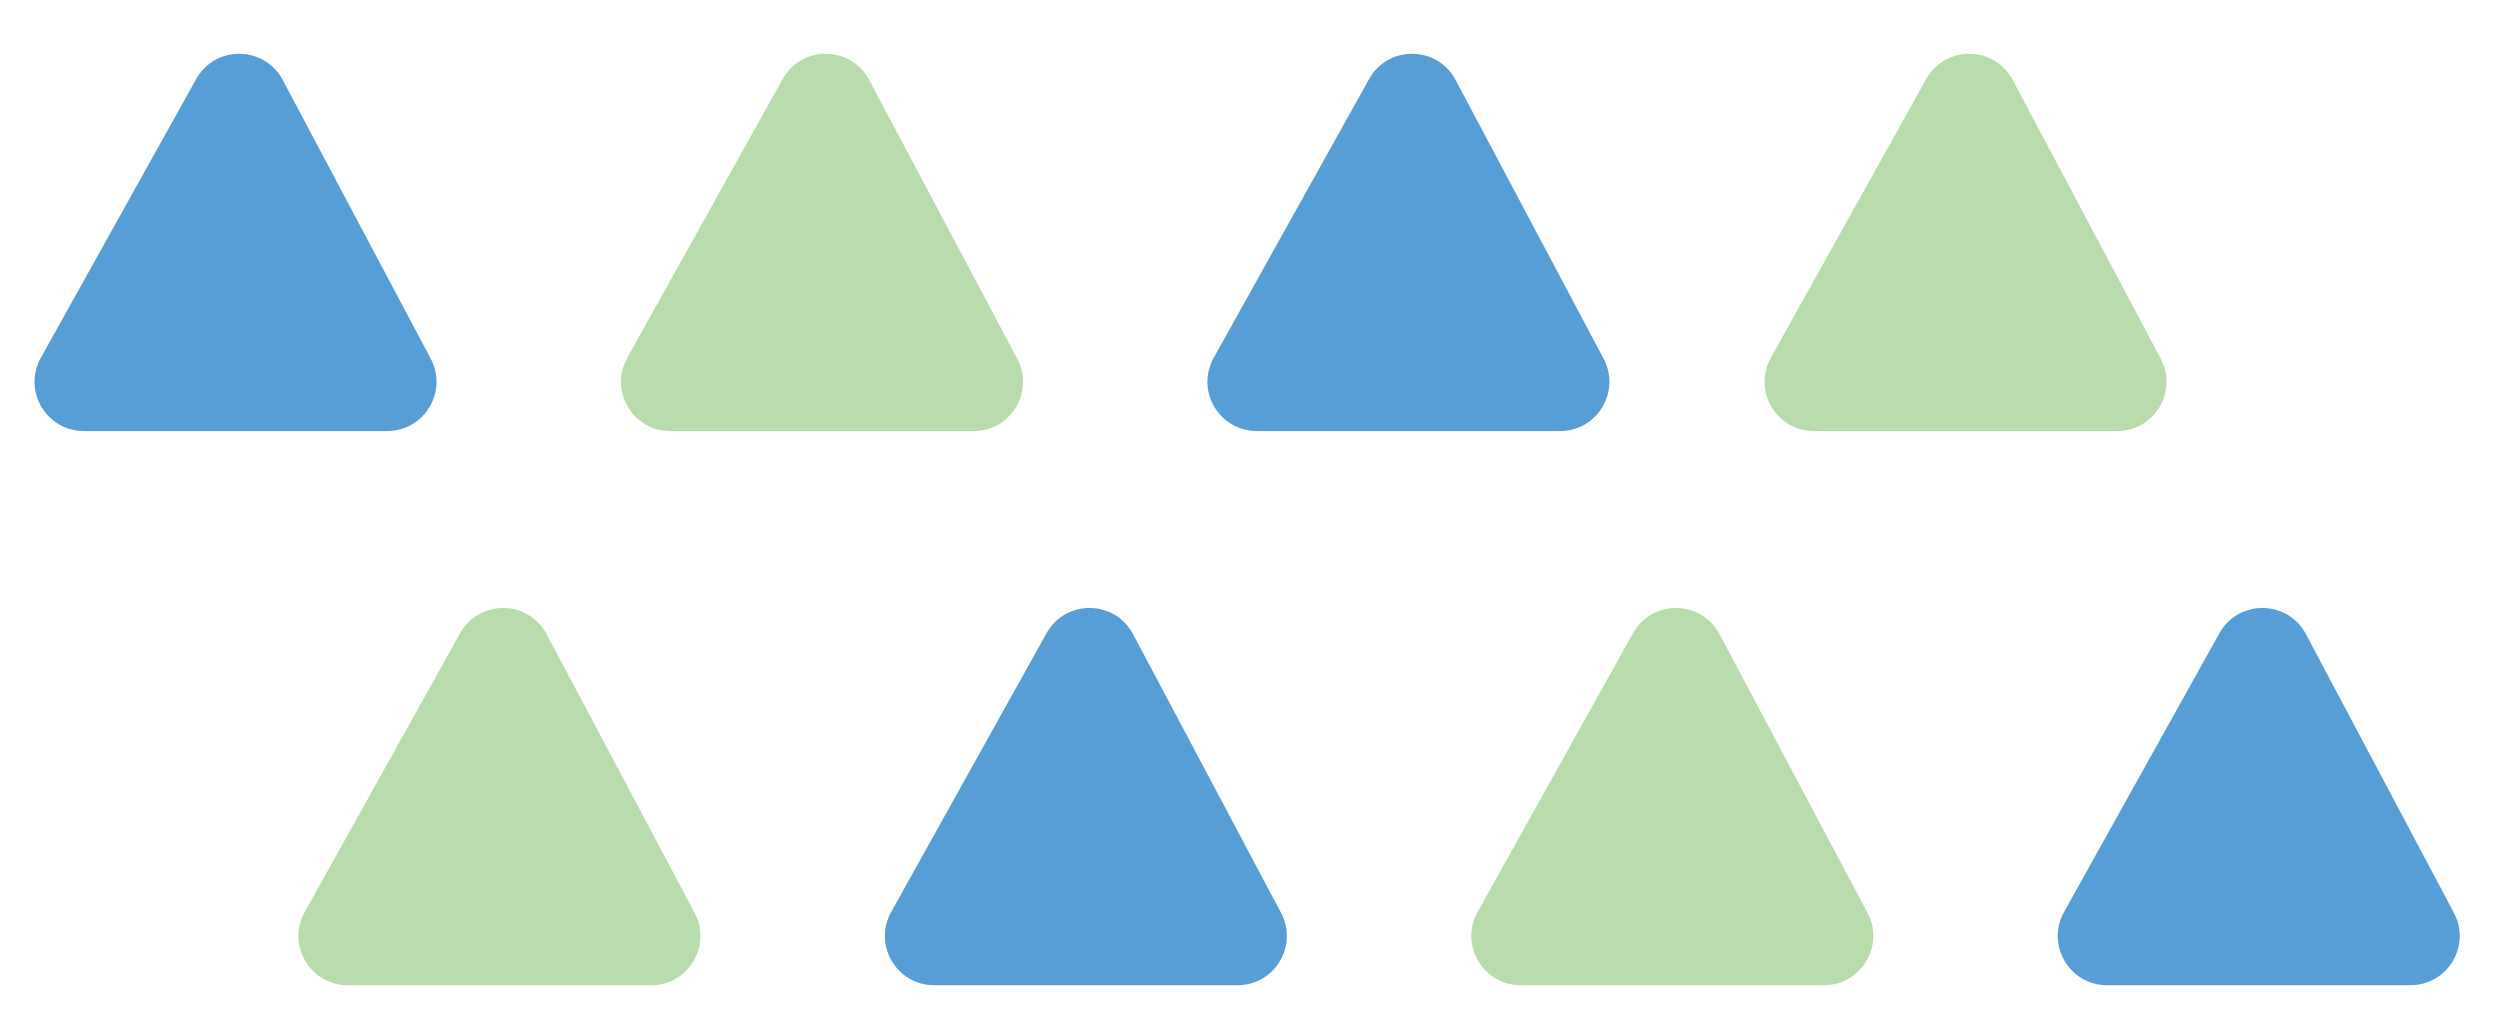 <svg width="203" height="82" viewBox="0 0 203 82" fill="none" xmlns="http://www.w3.org/2000/svg">
<g filter="url(#filter0_gn_63_9832)">
<path d="M143.791 29.053L156.406 6.421C157.949 3.652 161.946 3.693 163.432 6.492L175.451 29.124C176.866 31.788 174.935 35 171.918 35H147.285C144.233 35 142.305 31.719 143.791 29.053Z" fill="#B8DCAB"/>
<path d="M119.983 74.053L132.597 51.421C134.14 48.652 138.137 48.693 139.624 51.492L151.643 74.124C153.057 76.788 151.126 80 148.11 80H123.477C120.424 80 118.497 76.719 119.983 74.053Z" fill="#B8DCAB"/>
<path d="M167.6 74.053L180.214 51.421C181.758 48.652 185.754 48.693 187.241 51.492L199.26 74.124C200.675 76.788 198.744 80 195.727 80H171.094C168.042 80 166.114 76.719 167.6 74.053Z" fill="#579ED7"/>
<path d="M24.745 74.053L37.359 51.421C38.902 48.652 42.899 48.693 44.386 51.492L56.404 74.124C57.819 76.788 55.888 80 52.872 80H28.238C25.186 80 23.259 76.719 24.745 74.053Z" fill="#B8DCAB"/>
<path d="M72.362 74.053L84.976 51.421C86.519 48.652 90.516 48.693 92.003 51.492L104.022 74.124C105.436 76.788 103.505 80 100.489 80H75.856C72.803 80 70.876 76.719 72.362 74.053Z" fill="#579ED7"/>
<path d="M50.936 29.053L63.55 6.421C65.094 3.652 69.09 3.693 70.577 6.492L82.596 29.124C84.011 31.788 82.08 35 79.063 35H54.43C51.378 35 49.45 31.719 50.936 29.053Z" fill="#B8DCAB"/>
<path d="M98.553 29.053L111.168 6.421C112.711 3.652 116.708 3.693 118.194 6.492L130.213 29.124C131.628 31.788 129.697 35 126.68 35H102.047C98.995 35 97.067 31.719 98.553 29.053Z" fill="#579ED7"/>
<path d="M3.315 29.053L15.929 6.421C17.472 3.652 21.469 3.693 22.956 6.492L34.975 29.124C36.389 31.788 34.459 35 31.442 35H6.809C3.756 35 1.829 31.719 3.315 29.053Z" fill="#579ED7"/>
</g>
<defs>
<filter id="filter0_gn_63_9832" x="0.803" y="2.368" width="200.929" height="79.632" filterUnits="userSpaceOnUse" color-interpolation-filters="sRGB">
<feFlood flood-opacity="0" result="BackgroundImageFix"/>
<feBlend mode="normal" in="SourceGraphic" in2="BackgroundImageFix" result="shape"/>
<feTurbulence type="fractalNoise" baseFrequency="4 4" numOctaves="3" seed="7988" />
<feDisplacementMap in="shape" scale="4" xChannelSelector="R" yChannelSelector="G" result="displacedImage" width="100%" height="100%" />
<feMerge result="effect1_texture_63_9832">
<feMergeNode in="displacedImage"/>
</feMerge>
<feTurbulence type="fractalNoise" baseFrequency="2 2" stitchTiles="stitch" numOctaves="3" result="noise" seed="304" />
<feColorMatrix in="noise" type="luminanceToAlpha" result="alphaNoise" />
<feComponentTransfer in="alphaNoise" result="coloredNoise1">
<feFuncA type="discrete" tableValues="1 1 1 1 1 1 1 1 1 1 1 1 1 1 1 1 1 1 1 1 1 1 1 1 1 1 1 1 1 1 1 1 1 1 1 1 1 1 1 1 1 1 1 1 1 1 1 1 1 1 1 0 0 0 0 0 0 0 0 0 0 0 0 0 0 0 0 0 0 0 0 0 0 0 0 0 0 0 0 0 0 0 0 0 0 0 0 0 0 0 0 0 0 0 0 0 0 0 0 0 "/>
</feComponentTransfer>
<feComposite operator="in" in2="effect1_texture_63_9832" in="coloredNoise1" result="noise1Clipped" />
<feFlood flood-color="rgba(229, 242, 252, 0.2)" result="color1Flood" />
<feComposite operator="in" in2="noise1Clipped" in="color1Flood" result="color1" />
<feMerge result="effect2_noise_63_9832">
<feMergeNode in="effect1_texture_63_9832" />
<feMergeNode in="color1" />
</feMerge>
</filter>
</defs>
</svg>
